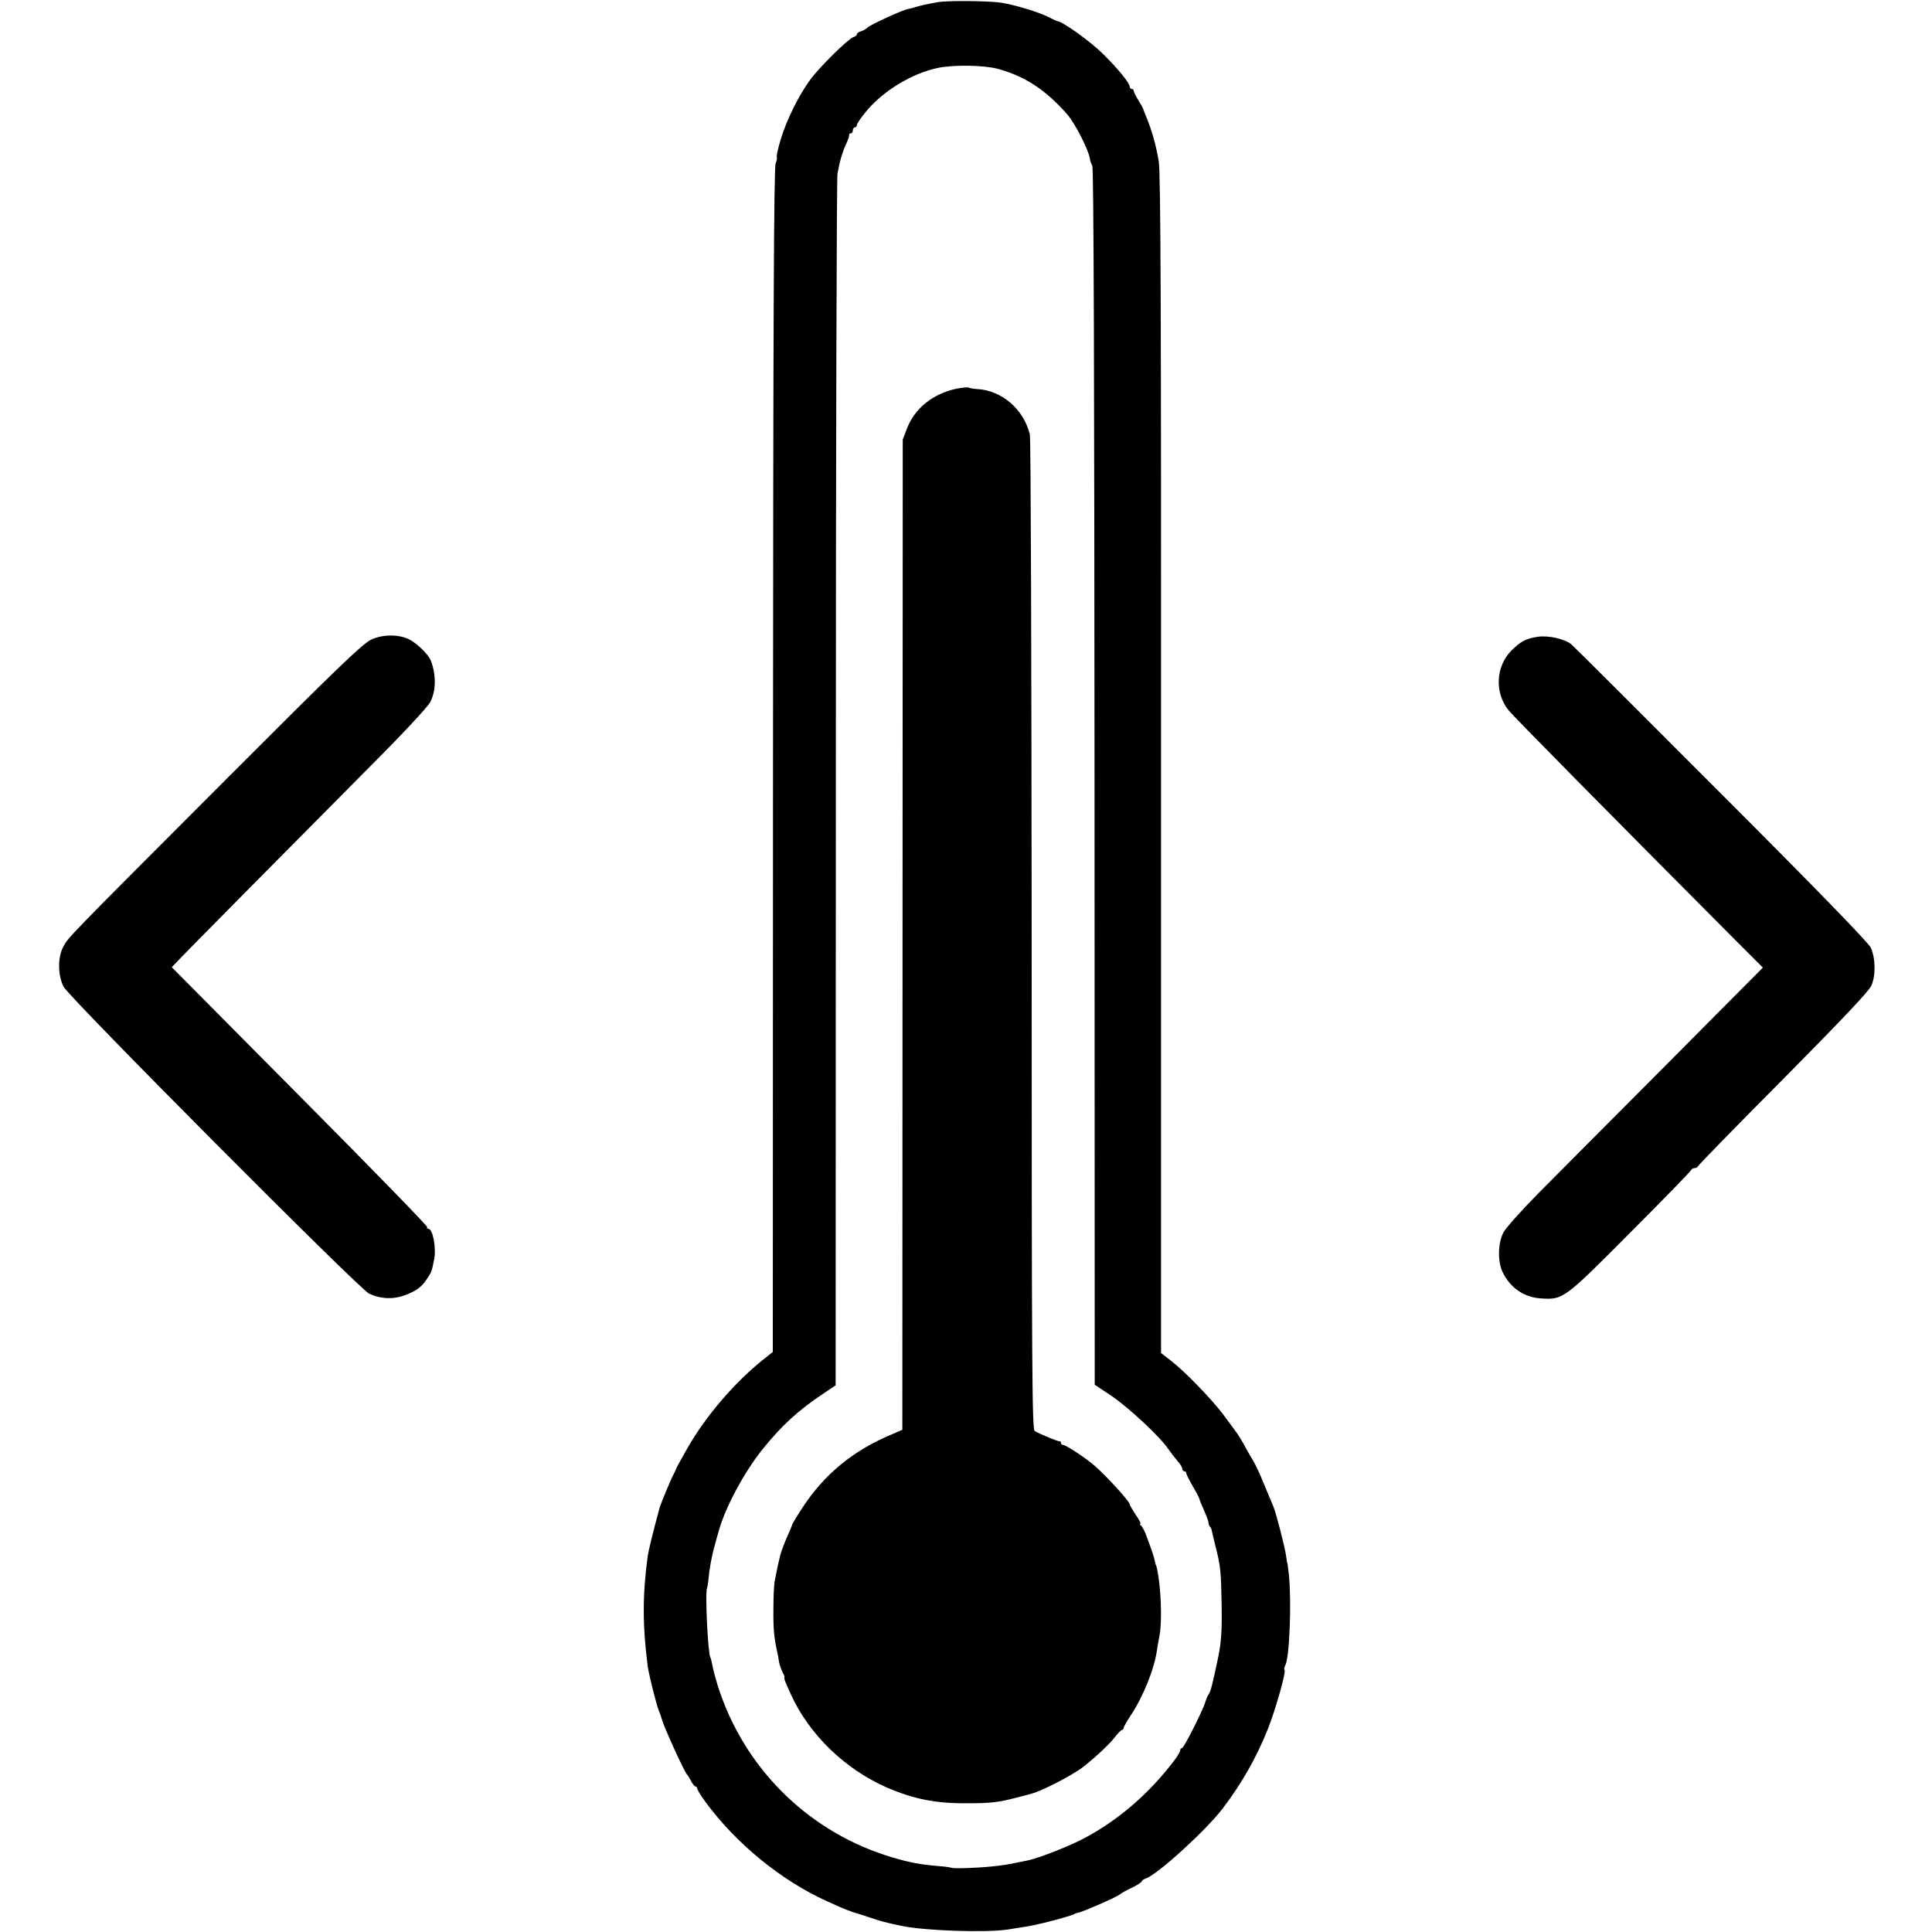 <?xml version="1.0" standalone="no"?>
<!DOCTYPE svg PUBLIC "-//W3C//DTD SVG 20010904//EN"
 "http://www.w3.org/TR/2001/REC-SVG-20010904/DTD/svg10.dtd">
<svg version="1.0" xmlns="http://www.w3.org/2000/svg"
 width="956pt" height="956pt" viewBox="0 0 956 956"
 preserveAspectRatio="xMidYMid meet">
<g transform="translate(0,956) scale(0.1,-0.1)"
fill="#000000" stroke="none">
<path d="M4640 9549 c-58 -10 -87 -17 -110 -24 -10 -3 -27 -8 -38 -10 -28 -5
-185 -77 -200 -92 -6 -6 -21 -15 -32 -18 -11 -3 -20 -10 -20 -15 0 -5 -8 -11
-18 -14 -26 -9 -170 -151 -214 -212 -56 -77 -115 -196 -144 -291 -14 -46 -23
-87 -20 -90 2 -3 0 -17 -6 -32 -9 -19 -12 -820 -13 -2954 l-1 -2927 -29 -23
c-153 -118 -305 -294 -401 -466 -27 -47 -49 -88 -49 -91 -1 -3 -6 -14 -12 -25
-13 -23 -62 -143 -69 -165 -35 -130 -55 -212 -59 -240 -26 -193 -26 -342 0
-545 5 -39 44 -194 55 -220 5 -11 12 -31 16 -45 10 -38 111 -259 123 -270 4
-3 12 -17 20 -32 8 -16 18 -28 23 -28 4 0 8 -5 8 -10 0 -6 19 -37 42 -68 150
-204 371 -385 596 -488 63 -29 103 -46 115 -49 4 -2 9 -4 12 -5 3 -1 8 -3 13
-4 4 -1 36 -11 72 -23 66 -22 77 -25 162 -43 116 -24 414 -34 523 -18 96 15
121 19 145 25 14 3 30 7 35 8 55 13 142 38 150 43 5 4 15 7 22 8 20 3 187 76
203 89 8 7 36 23 63 35 26 13 47 27 47 31 0 4 9 10 20 14 56 18 296 236 380
346 96 126 168 254 224 394 39 99 91 284 82 292 -3 3 -1 13 4 23 21 39 31 308
18 445 -4 33 -7 60 -8 60 -1 0 -3 16 -6 35 -5 40 -50 215 -63 245 -5 11 -25
61 -46 110 -20 50 -44 101 -53 115 -9 14 -23 39 -32 55 -21 40 -42 75 -57 94
-7 9 -33 45 -59 80 -58 77 -190 214 -259 267 l-50 39 0 2910 c1 2262 -2 2926
-11 2985 -13 79 -34 153 -59 214 -8 20 -16 39 -17 43 0 5 -12 25 -24 45 -13
21 -24 42 -24 48 0 5 -4 10 -10 10 -5 0 -10 5 -10 11 0 18 -58 89 -133 163
-62 61 -193 155 -221 160 -6 1 -30 12 -53 24 -41 21 -161 58 -225 68 -59 10
-272 12 -318 3z m295 -329 c135 -36 239 -104 346 -226 39 -45 105 -174 112
-219 1 -11 7 -27 12 -35 7 -10 10 -1096 11 -3023 l1 -3009 84 -56 c86 -59 238
-200 280 -262 13 -19 34 -46 46 -60 13 -14 23 -30 23 -37 0 -7 5 -13 10 -13 6
0 10 -4 10 -10 0 -5 14 -33 31 -62 17 -29 32 -57 33 -63 1 -5 12 -32 24 -59
12 -27 22 -54 22 -61 0 -6 3 -15 7 -19 4 -3 8 -12 9 -19 1 -7 9 -39 17 -72 27
-105 29 -127 32 -295 2 -129 -2 -185 -16 -255 -30 -143 -38 -175 -49 -190 -4
-5 -11 -21 -15 -35 -12 -42 -107 -230 -116 -230 -5 0 -9 -5 -9 -11 0 -6 -12
-27 -27 -47 -123 -163 -274 -295 -444 -386 -76 -41 -230 -101 -284 -112 -11
-2 -31 -6 -45 -9 -53 -11 -76 -15 -135 -21 -82 -8 -188 -11 -198 -6 -5 2 -32
6 -60 8 -101 8 -164 21 -269 55 -395 130 -702 442 -827 840 -11 36 -23 80 -26
99 -3 18 -8 36 -10 39 -12 20 -27 324 -16 345 2 5 5 21 6 35 5 57 16 119 31
171 8 30 16 60 18 65 30 117 127 300 222 417 92 114 176 191 295 270 l64 43 1
2975 c0 1636 4 2995 8 3020 10 58 24 107 44 150 9 19 15 38 14 43 -1 4 2 7 8
7 6 0 10 7 10 15 0 8 5 15 10 15 6 0 10 5 10 11 0 7 19 35 43 64 84 104 229
192 358 219 77 16 225 14 294 -4z"/>
<path d="M4730 7636 c-114 -25 -203 -96 -242 -196 l-21 -55 -1 -2450 -1 -2450
-60 -26 c-185 -78 -326 -195 -432 -356 -29 -44 -53 -84 -53 -87 0 -3 -11 -29
-24 -58 -13 -29 -29 -71 -35 -93 -9 -37 -13 -54 -28 -130 -3 -16 -6 -77 -6
-135 -1 -97 3 -143 18 -210 3 -14 8 -38 10 -54 3 -16 11 -38 17 -50 6 -11 11
-22 10 -23 -1 -2 -1 -5 -1 -8 1 -3 2 -8 3 -12 2 -5 14 -34 29 -66 90 -199 267
-370 473 -461 134 -58 242 -80 399 -79 118 0 158 5 245 28 36 9 70 18 75 20
50 12 208 94 259 135 65 52 125 109 151 142 16 21 33 38 37 38 4 0 8 4 8 9 0
6 15 32 32 58 62 91 120 233 133 328 3 17 8 50 13 75 13 69 7 232 -12 325 -3
11 -5 20 -6 20 -1 0 -3 10 -6 22 -4 21 -16 56 -45 133 -8 19 -18 38 -24 42 -5
4 -6 8 -2 8 4 0 -6 20 -23 44 -16 25 -30 48 -30 53 -1 14 -109 133 -171 188
-43 38 -144 105 -158 105 -6 0 -11 4 -11 10 0 5 -3 9 -7 8 -8 -1 -94 34 -123
51 -13 7 -15 290 -15 2452 -1 1344 -4 2460 -9 2479 -30 125 -140 219 -262 225
-17 1 -35 4 -40 7 -5 3 -34 0 -64 -6z"/>
<path d="M1835 6394 c-41 -19 -181 -154 -705 -679 -812 -813 -791 -792 -817
-840 -28 -52 -27 -143 2 -198 30 -56 1460 -1493 1511 -1518 57 -27 121 -30
180 -7 56 21 81 40 109 83 21 33 21 32 33 91 12 57 -6 154 -29 154 -6 0 -8 4
-5 8 3 4 -281 296 -630 647 l-634 639 23 24 c25 28 532 540 956 967 160 160
288 297 300 321 29 56 30 134 3 205 -12 30 -66 84 -107 105 -51 26 -133 26
-190 -2z"/>
<path d="M7609 6409 c-59 -9 -85 -23 -131 -69 -77 -78 -83 -209 -13 -295 27
-33 473 -485 1122 -1137 l136 -136 -481 -484 c-265 -265 -548 -551 -631 -634
-82 -83 -160 -170 -172 -193 -27 -53 -29 -142 -4 -195 38 -79 106 -126 192
-131 108 -7 114 -2 440 326 164 164 299 303 301 309 2 5 10 10 17 10 7 0 15 4
17 9 2 6 191 200 422 432 287 290 424 434 436 462 22 49 21 135 -3 188 -10 23
-276 297 -739 760 -398 399 -732 732 -743 741 -33 27 -115 45 -166 37z"/>
</g>
</svg>
